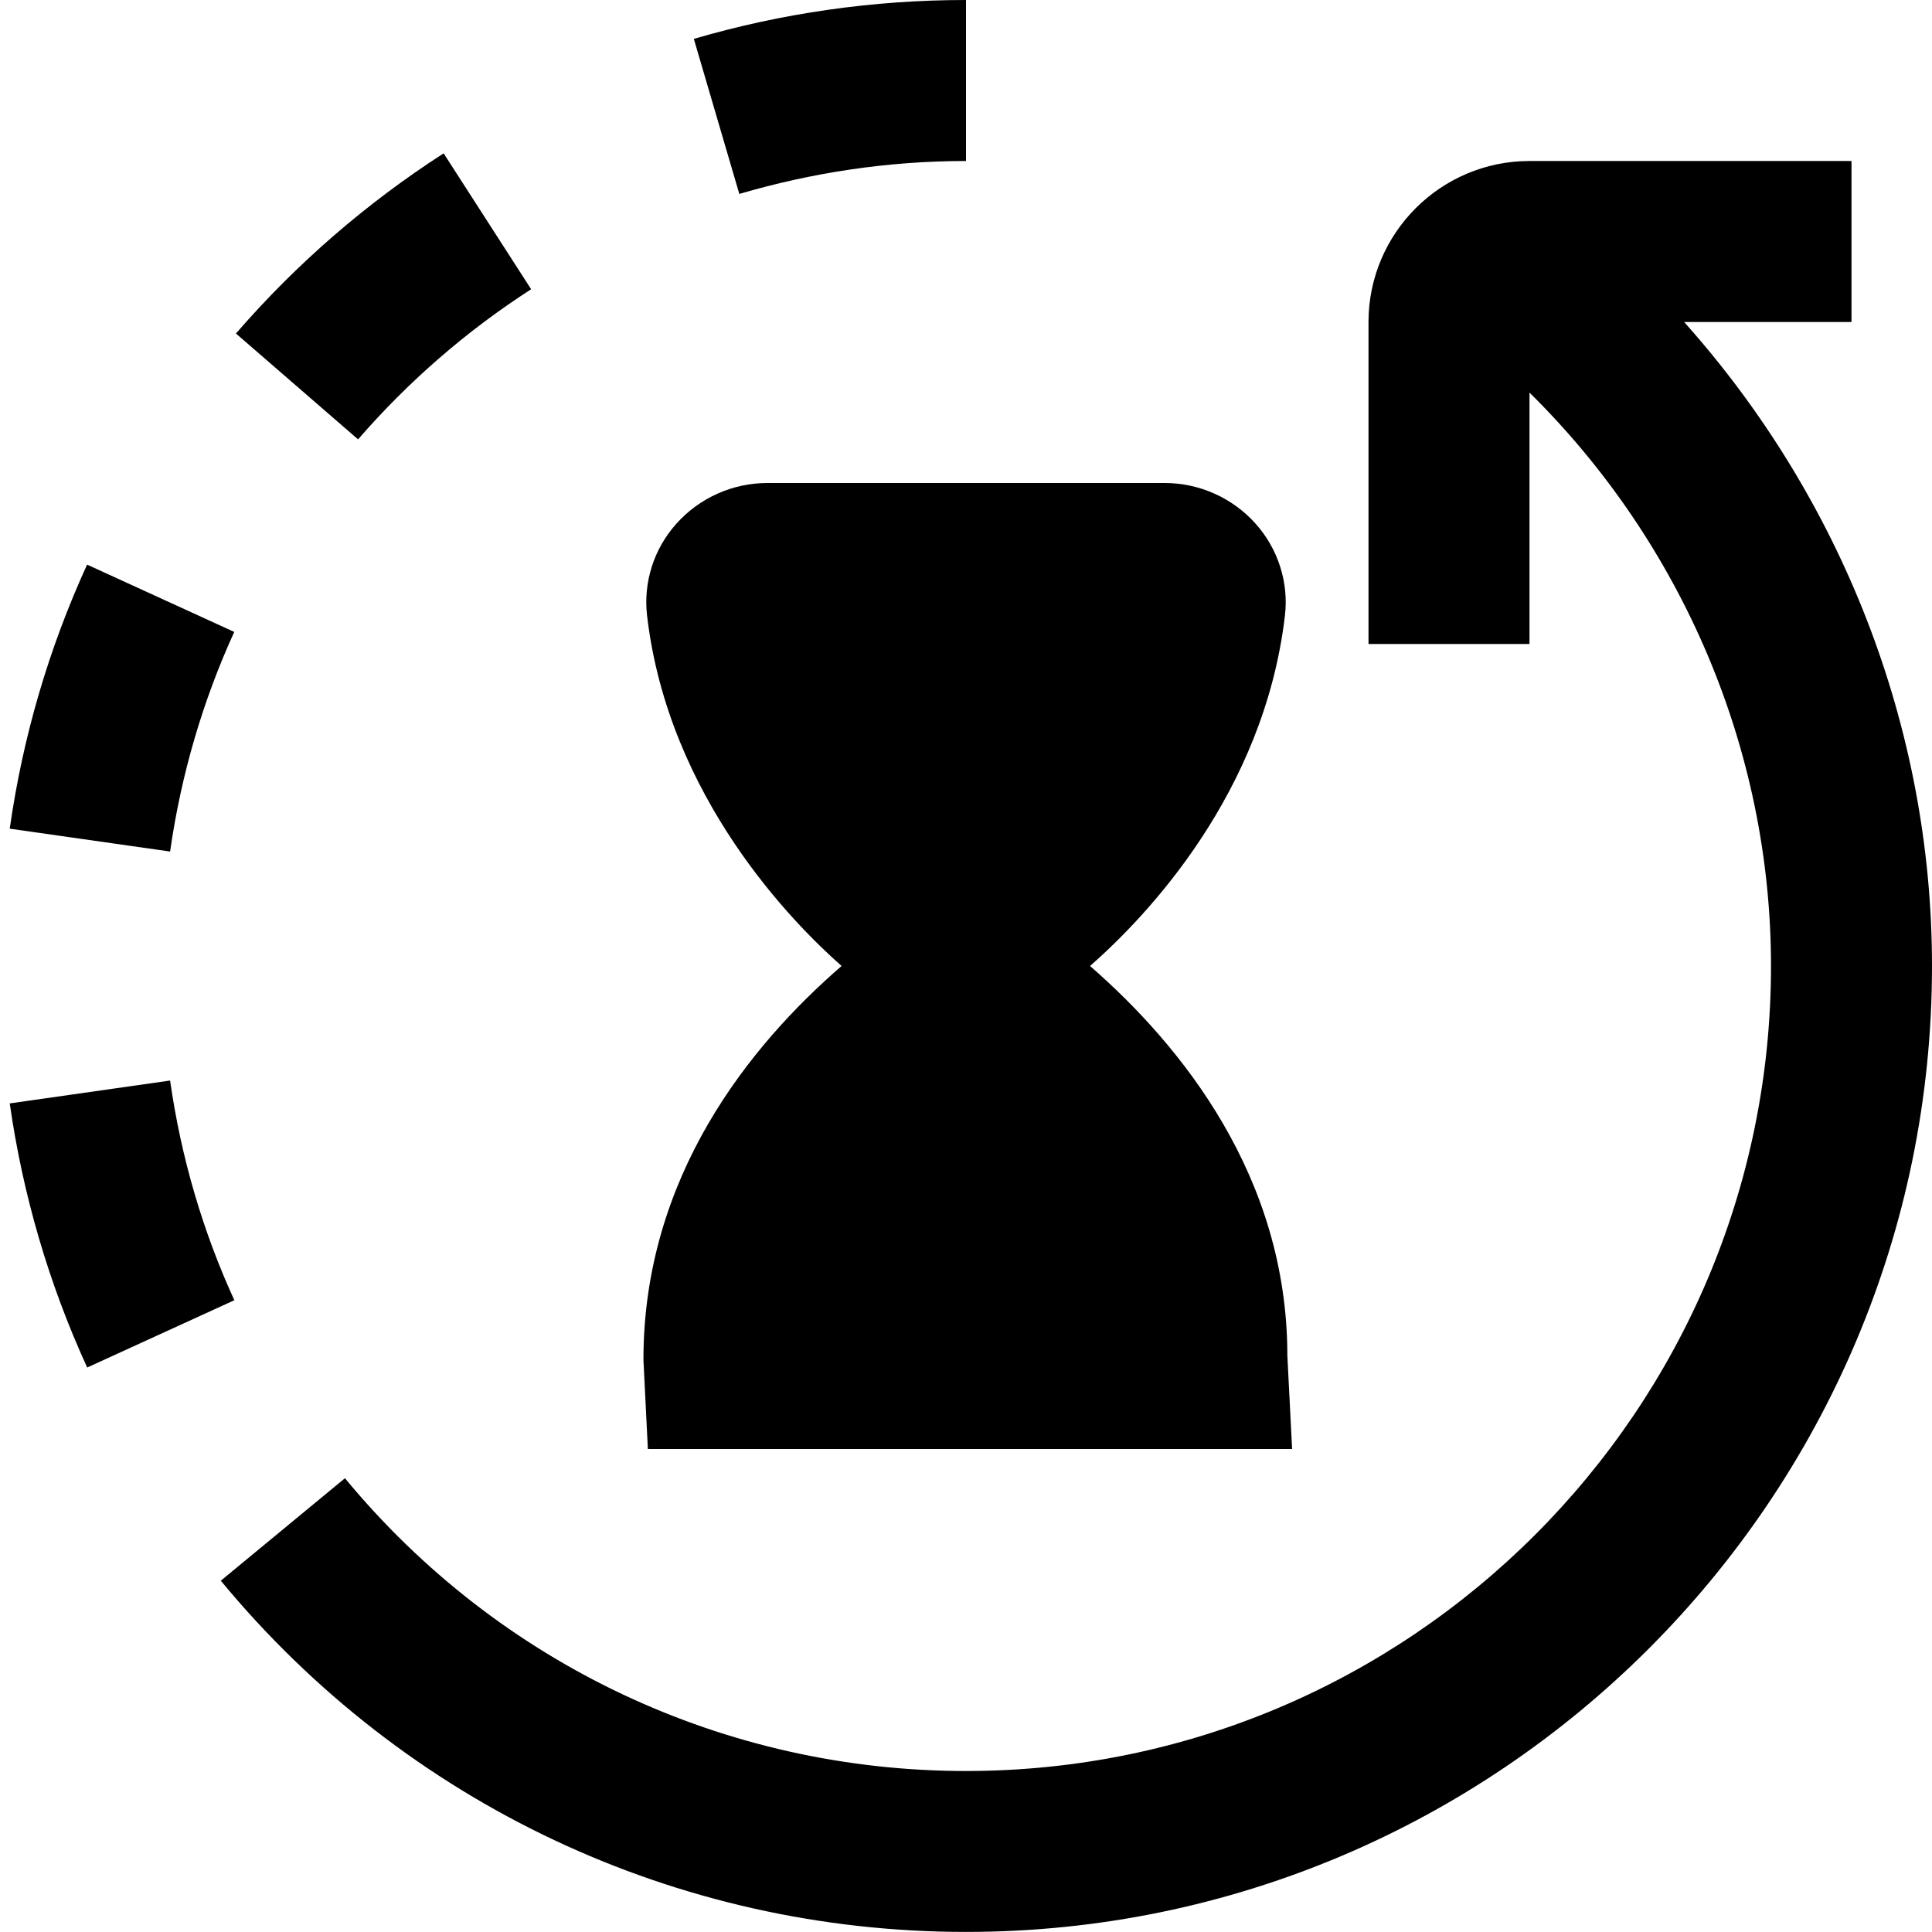 <?xml version="1.0" encoding="UTF-8"?>
<svg xmlns="http://www.w3.org/2000/svg" id="Layer_1" data-name="Layer 1" viewBox="0 0 24 24">
  <path d="m10.455,12c-.591-.52-2.154-2.09-2.417-4.354-.048-.412.084-.827.363-1.139.287-.322.7-.507,1.131-.507h4.936c.432,0,.844.185,1.131.507.278.312.411.728.363,1.139-.259,2.212-1.721,3.739-2.421,4.354,1.137.991,2.451,2.617,2.451,4.841l.059,1.159h-8.003l-.055-1.109c0-2.274,1.319-3.901,2.461-4.891ZM6.598,3.593l-1.087-1.688c-.962.62-1.83,1.372-2.58,2.238l1.517,1.315c.624-.719,1.346-1.347,2.15-1.865Zm5.402-1.593V0c-1.15,0-2.288.163-3.381.483l.565,1.926c.894-.262,1.837-.409,2.816-.409ZM2.91,7.85l-1.828-.836c-.477,1.042-.8,2.146-.961,3.28l1.992.284c.137-.96.408-1.876.797-2.728Zm-.797,5.573l-1.992.284c.162,1.135.485,2.239.962,3.281l1.828-.836c-.39-.852-.661-1.768-.798-2.729ZM20.92,4h2.08v-2h-4c-1.103,0-2,.897-2,2v4h2v-3.123c1.893,1.867,3,4.435,3,7.123,0,5.514-4.486,10-10,10-2.994,0-5.806-1.326-7.715-3.637l-1.542,1.273c2.29,2.773,5.664,4.363,9.257,4.363,6.617,0,12-5.383,12-12,0-2.971-1.129-5.817-3.08-8Z"/>
</svg>
